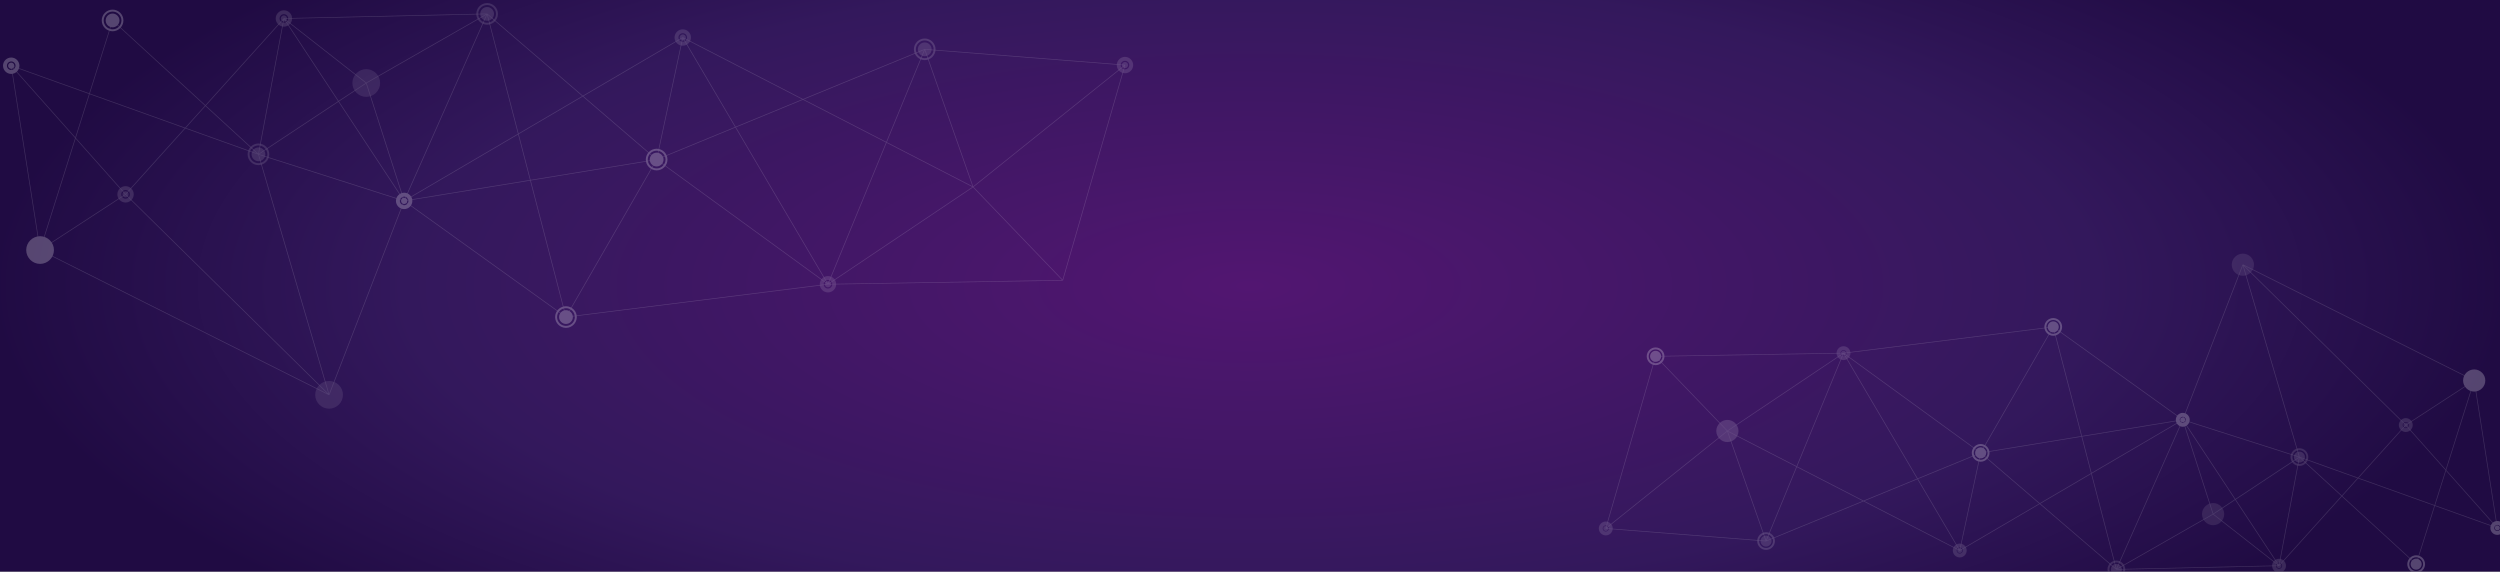 <?xml version="1.0" encoding="UTF-8" standalone="no"?>
<svg
   width="1920"
   height="439"
   viewBox="0 0 1920 439"
   fill="none"
   version="1.1"
   id="svg150"
   sodipodi:docname="Layer-1.svg"
   inkscape:version="1.2.2 (b0a8486541, 2022-12-01)"
   xmlns:inkscape="http://www.inkscape.org/namespaces/inkscape"
   xmlns:sodipodi="http://sodipodi.sourceforge.net/DTD/sodipodi-0.dtd"
   xmlns="http://www.w3.org/2000/svg"
   xmlns:svg="http://www.w3.org/2000/svg">
  <rect x="0" y="0" width="1920" height="439" fill="#808080" stroke="none"/>
  <sodipodi:namedview
     id="namedview152"
     pagecolor="#ffffff"
     bordercolor="#000000"
     borderopacity="0.25"
     inkscape:showpageshadow="2"
     inkscape:pageopacity="0.0"
     inkscape:pagecheckerboard="0"
     inkscape:deskcolor="#d1d1d1"
     showgrid="false"
     inkscape:zoom="1.6290326"
     inkscape:cx="430.93061"
     inkscape:cy="170.96036"
     inkscape:window-width="2560"
     inkscape:window-height="1515"
     inkscape:window-x="0"
     inkscape:window-y="48"
     inkscape:window-maximized="1"
     inkscape:current-layer="svg150" />
  <path
     d="M 1920,0 H 0 v 439 h 1920 z"
     fill="url(#paint0_radial_522_4524)"
     id="path2"
     style="display:inline"
     inkscape:label="gradientRadial" />
  <g
     opacity="0.24"
     id="g64"
     inkscape:label="dotsTop"
     transform="translate(8,10)">
    <path
       d="M 702.19,27.88 855.979,39.975 M 702.19,27.88 739.301,133.571 M 702.19,27.88 627.882,208.299 M 702.19,27.88 496.298,112.546 M 855.979,39.975 808.164,205.275 M 855.979,39.975 739.301,133.571 m 68.863,71.704 -68.863,-71.704 m 68.863,71.704 -180.282,3.024 M 739.301,133.571 627.882,208.299 M 739.301,133.571 516.357,18.808 M 627.882,208.299 496.298,112.546 M 627.882,208.299 516.357,18.808 M 627.882,208.299 426.658,233.497 m 69.64,-120.951 20.059,-93.738 M 496.298,112.546 366.101,0.666 M 496.298,112.546 426.658,233.497 m 69.64,-120.951 -193.907,31.75 M 516.357,18.808 302.391,144.296 M 366.101,0.666 426.658,233.497 M 366.101,0.666 210.042,4.193 M 366.101,0.666 273.278,53.748 M 366.101,0.666 302.391,144.296 m 0,0 -57.66,148.923 m 57.66,-148.923 -111.904,-35.782 m 111.904,35.782 124.267,89.201 M 302.391,144.296 273.278,53.748 M 302.391,144.296 210.042,4.193 M 244.731,293.219 88.424,139.256 M 244.731,293.219 22.781,182.035 M 244.731,293.219 190.487,108.514 M 88.424,139.256 210.042,4.193 M 88.424,139.256 0.617,40.479 M 88.424,139.256 22.781,182.035 m 0,0 L 78.458,5.705 190.487,108.514 M 22.781,182.035 0.617,40.479 M 190.487,108.514 210.042,4.193 M 190.487,108.514 273.278,53.748 M 190.487,108.514 0.617,40.479 M 273.278,53.748 210.042,4.193"
       stroke="#ffffff"
       stroke-opacity="0.6"
       stroke-width="0.499"
       id="path4" />
    <path
       d="m 86.032,5.705 c 0,-4.153 -3.421,-7.565 -7.574,-7.565 -4.153,0 -7.574,3.412 -7.574,7.565 0,4.148 3.421,7.564 7.574,7.564 4.153,0 7.574,-3.417 7.574,-7.564 z"
       stroke="#ffffff"
       stroke-width="1.498"
       stroke-linecap="round"
       stroke-linejoin="round"
       id="path6" />
    <path
       d="m 83.756,5.705 c 0,-2.903 -2.392,-5.292 -5.299,-5.292 -2.907,0 -5.299,2.389 -5.299,5.292 0,2.903 2.392,5.292 5.299,5.292 2.907,0 5.299,-2.389 5.299,-5.292 z"
       fill="#ffffff"
       id="path8" />
    <path
       d="m 198.061,108.514 c 0,-4.153 -3.416,-7.564 -7.574,-7.564 -4.154,0 -7.575,3.411 -7.575,7.564 0,4.148 3.421,7.565 7.575,7.565 4.158,0 7.574,-3.417 7.574,-7.565 z"
       stroke="#ffffff"
       stroke-opacity="0.5"
       stroke-width="1.498"
       stroke-linecap="round"
       stroke-linejoin="round"
       id="path10" />
    <path
       d="m 195.787,108.514 c 0,-2.903 -2.392,-5.292 -5.299,-5.292 -2.907,0 -5.299,2.389 -5.299,5.292 0,2.903 2.392,5.292 5.299,5.292 2.907,0 5.299,-2.389 5.299,-5.292 z"
       fill="#ffffff"
       fill-opacity="0.5"
       id="path12" />
    <path
       d="m 373.677,0.665 c 0,-4.153 -3.417,-7.565 -7.575,-7.565 -4.158,0 -7.575,3.412 -7.575,7.565 0,4.148 3.417,7.565 7.575,7.565 4.158,0 7.575,-3.417 7.575,-7.565 z"
       stroke="#ffffff"
       stroke-opacity="0.5"
       stroke-width="1.498"
       stroke-linecap="round"
       stroke-linejoin="round"
       id="path14" />
    <path
       d="m 371.4,0.665 c 0,-2.903 -2.392,-5.292 -5.299,-5.292 -2.906,0 -5.298,2.389 -5.298,5.292 0,2.903 2.392,5.292 5.298,5.292 2.907,0 5.299,-2.389 5.299,-5.292 z"
       fill="#ffffff"
       fill-opacity="0.5"
       id="path16" />
    <path
       d="m 434.233,233.497 c 0,-4.15 -3.416,-7.565 -7.574,-7.565 -4.159,0.001 -7.575,3.415 -7.575,7.565 0,4.15 3.416,7.565 7.575,7.565 4.158,0 7.574,-3.415 7.574,-7.565 z"
       stroke="#ffffff"
       stroke-width="1.498"
       stroke-linecap="round"
       stroke-linejoin="round"
       id="path18" />
    <path
       d="m 431.957,233.497 c 0,-2.903 -2.392,-5.292 -5.299,-5.292 -2.907,0 -5.299,2.389 -5.299,5.292 0,2.904 2.392,5.293 5.299,5.293 2.907,0 5.299,-2.389 5.299,-5.293 z"
       fill="#ffffff"
       id="path20" />
    <path
       d="m 709.764,27.88 c 0,-4.153 -3.416,-7.564 -7.574,-7.564 -4.158,0 -7.575,3.412 -7.575,7.564 0,4.148 3.417,7.564 7.575,7.564 4.158,0 7.574,-3.417 7.574,-7.564 z"
       stroke="#ffffff"
       stroke-opacity="0.6"
       stroke-width="1.498"
       stroke-linecap="round"
       stroke-linejoin="round"
       id="path22" />
    <path
       d="m 707.488,27.88 c 0,-2.903 -2.392,-5.292 -5.299,-5.292 -2.906,0 -5.298,2.389 -5.298,5.292 0,2.903 2.392,5.292 5.298,5.292 2.907,0 5.299,-2.389 5.299,-5.292 z"
       fill="#ffffff"
       fill-opacity="0.5"
       id="path24" />
    <path
       d="m 503.872,112.546 c 0,-4.153 -3.417,-7.565 -7.575,-7.565 -4.158,0 -7.574,3.412 -7.574,7.565 0,4.147 3.416,7.564 7.574,7.564 4.158,0 7.575,-3.417 7.575,-7.564 z"
       stroke="#ffffff"
       stroke-width="1.498"
       stroke-linecap="round"
       stroke-linejoin="round"
       id="path26" />
    <path
       d="m 501.597,112.546 c 0,-2.903 -2.392,-5.292 -5.298,-5.292 -2.907,0 -5.299,2.389 -5.299,5.292 0,2.903 2.392,5.291 5.299,5.291 2.906,0 5.298,-2.388 5.298,-5.291 z"
       fill="#ffffff"
       id="path28" />
    <path
       d="m 214.84,4.193 c 0,-2.631 -2.164,-4.793 -4.799,-4.793 -2.634,0 -4.799,2.162 -4.799,4.793 0,2.631 2.165,4.793 4.799,4.793 2.635,0 4.799,-2.162 4.799,-4.793 z"
       stroke="#ffffff"
       stroke-opacity="0.5"
       stroke-width="3.001"
       stroke-linecap="round"
       stroke-linejoin="round"
       id="path30" />
    <path
       d="m 212.43,4.193 c 0,-1.31 -1.08,-2.384 -2.387,-2.384 -1.312,0 -2.387,1.073 -2.387,2.384 0,1.31 1.075,2.384 2.387,2.384 1.307,0 2.387,-1.073 2.387,-2.384 z"
       fill="#ffffff"
       fill-opacity="0.5"
       id="path32" />
    <path
       d="m 93.223,139.256 c 0,-2.631 -2.165,-4.793 -4.799,-4.793 -2.634,0 -4.799,2.162 -4.799,4.793 0,2.629 2.165,4.793 4.799,4.793 2.634,0 4.799,-2.164 4.799,-4.793 z"
       stroke="#ffffff"
       stroke-opacity="0.5"
       stroke-width="3.001"
       stroke-linecap="round"
       stroke-linejoin="round"
       id="path34" />
    <path
       d="m 90.811,139.256 c 0,-1.31 -1.075,-2.384 -2.387,-2.384 -1.312,0 -2.387,1.074 -2.387,2.384 0,1.308 1.075,2.384 2.387,2.384 1.312,0 2.387,-1.076 2.387,-2.384 z"
       fill="#ffffff"
       fill-opacity="0.5"
       id="path36" />
    <path
       d="m 5.416,40.479 c 0,-2.631 -2.165,-4.793 -4.799,-4.793 -2.634,0 -4.799,2.162 -4.799,4.793 0,2.631 2.165,4.793 4.799,4.793 2.634,0 4.799,-2.162 4.799,-4.793 z"
       stroke="#ffffff"
       stroke-width="3.001"
       stroke-linecap="round"
       stroke-linejoin="round"
       id="path38" />
    <path
       d="m 3.004,40.479 c 0,-1.31 -1.075,-2.384 -2.387,-2.384 -1.312,0 -2.387,1.073 -2.387,2.384 0,1.31 1.075,2.384 2.387,2.384 1.312,0 2.387,-1.073 2.387,-2.384 z"
       fill="#ffffff"
       id="path40" />
    <path
       d="m 307.19,144.296 c 0,-2.63 -2.165,-4.794 -4.799,-4.794 -2.634,0 -4.799,2.164 -4.799,4.794 0,2.629 2.165,4.792 4.799,4.792 2.634,0 4.799,-2.163 4.799,-4.792 z"
       stroke="#ffffff"
       stroke-width="3.001"
       stroke-linecap="round"
       stroke-linejoin="round"
       id="path42" />
    <path
       d="m 304.778,144.295 c 0,-1.307 -1.08,-2.383 -2.387,-2.383 -1.312,0 -2.387,1.076 -2.387,2.383 0,1.308 1.075,2.384 2.387,2.384 1.307,0 2.387,-1.076 2.387,-2.384 z"
       fill="#ffffff"
       id="path44" />
    <path
       d="m 521.157,18.808 c 0,-2.631 -2.165,-4.793 -4.799,-4.793 -2.635,0 -4.799,2.162 -4.799,4.793 0,2.631 2.164,4.793 4.799,4.793 2.634,0 4.799,-2.162 4.799,-4.793 z"
       stroke="#ffffff"
       stroke-opacity="0.5"
       stroke-width="3.001"
       stroke-linecap="round"
       stroke-linejoin="round"
       id="path46" />
    <path
       d="m 518.745,18.808 c 0,-1.31 -1.08,-2.384 -2.387,-2.384 -1.312,0 -2.387,1.073 -2.387,2.384 0,1.31 1.075,2.384 2.387,2.384 1.307,0 2.387,-1.073 2.387,-2.384 z"
       fill="#ffffff"
       fill-opacity="0.5"
       id="path48" />
    <path
       d="m 632.682,208.299 c 0,-2.629 -2.165,-4.793 -4.799,-4.793 -2.634,0 -4.799,2.164 -4.799,4.793 0,2.629 2.165,4.793 4.799,4.793 2.634,0 4.799,-2.164 4.799,-4.793 z"
       stroke="#ffffff"
       stroke-opacity="0.5"
       stroke-width="3.001"
       stroke-linecap="round"
       stroke-linejoin="round"
       id="path50" />
    <path
       d="m 630.27,208.299 c 0,-1.308 -1.08,-2.384 -2.387,-2.384 -1.312,0 -2.387,1.076 -2.387,2.384 0,1.308 1.075,2.384 2.387,2.384 1.307,0 2.387,-1.076 2.387,-2.384 z"
       fill="#ffffff"
       fill-opacity="0.5"
       id="path52" />
    <path
       d="m 860.778,39.975 c 0,-2.631 -2.165,-4.793 -4.799,-4.793 -2.635,0 -4.799,2.162 -4.799,4.793 0,2.631 2.164,4.793 4.799,4.793 2.634,0 4.799,-2.162 4.799,-4.793 z"
       stroke="#ffffff"
       stroke-opacity="0.52"
       stroke-width="3.001"
       stroke-linecap="round"
       stroke-linejoin="round"
       id="path54" />
    <path
       d="m 858.366,39.975 c 0,-1.31 -1.08,-2.384 -2.387,-2.384 -1.312,0 -2.387,1.073 -2.387,2.384 0,1.31 1.075,2.384 2.387,2.384 1.307,0 2.387,-1.073 2.387,-2.384 z"
       fill="#ffffff"
       fill-opacity="0.52"
       id="path56" />
    <path
       d="m 283.931,53.748 c 0,-5.836 -4.809,-10.639 -10.653,-10.639 -5.844,0 -10.653,4.803 -10.653,10.639 0,5.836 4.809,10.639 10.653,10.639 5.844,0 10.653,-4.803 10.653,-10.639 z"
       fill="#ffffff"
       fill-opacity="0.38"
       id="path58" />
    <path
       d="m 255.384,293.219 c 0,-5.836 -4.809,-10.638 -10.653,-10.638 -5.844,0 -10.653,4.802 -10.653,10.638 0,5.836 4.809,10.638 10.653,10.638 5.844,0 10.653,-4.802 10.653,-10.638 z"
       fill="#ffffff"
       fill-opacity="0.38"
       id="path60" />
    <path
       d="m 33.435,182.036 c 0,-5.836 -4.809,-10.639 -10.653,-10.639 -5.844,0 -10.653,4.803 -10.653,10.639 0,5.836 4.809,10.637 10.653,10.637 5.844,0 10.653,-4.801 10.653,-10.637 z"
       fill="#ffffff"
       id="path62" />
  </g>
  <g
     opacity="0.24"
     id="g132"
     inkscape:label="dotsBottom">
    <path
       d="M1356.33 415.531L1233.23 405.857M1356.33 415.531L1326.62 330.992M1356.33 415.531L1415.81 271.22M1356.33 415.531L1521.15 347.81M1233.23 405.857L1271.5 273.638M1233.23 405.857L1326.62 330.992M1271.5 273.638L1326.62 330.992M1271.5 273.638L1415.81 271.22M1326.62 330.992L1415.81 271.22M1326.62 330.992L1505.09 422.787M1415.81 271.22L1521.15 347.81M1415.81 271.22L1505.09 422.787M1415.81 271.22L1576.89 251.065M1521.15 347.81L1505.09 422.787M1521.15 347.81L1625.37 437.299M1521.15 347.81L1576.89 251.065M1521.15 347.81L1676.37 322.414M1505.09 422.787L1676.37 322.414M1625.37 437.299L1576.89 251.065M1625.37 437.299L1750.29 434.477M1625.37 437.299L1699.67 394.84M1625.37 437.299L1676.37 322.414M1676.37 322.414L1722.52 203.295M1676.37 322.414L1765.94 351.035M1676.37 322.414L1576.89 251.065M1676.37 322.414L1699.67 394.84M1676.37 322.414L1750.29 434.477M1722.52 203.295L1847.64 326.445M1722.52 203.295L1900.19 292.227M1722.52 203.295L1765.94 351.035M1847.64 326.445L1750.29 434.477M1847.64 326.445L1917.93 405.454M1847.64 326.445L1900.19 292.227M1900.19 292.227L1855.62 433.268L1765.94 351.035M1900.19 292.227L1917.93 405.454M1765.94 351.035L1750.29 434.477M1765.94 351.035L1699.67 394.84M1765.94 351.035L1917.93 405.454M1699.67 394.84L1750.29 434.477"
       stroke="white"
       stroke-opacity="0.6"
       stroke-width="0.5"
       id="path66" />
    <path
       d="M1849.56 433.268C1849.56 436.589 1852.3 439.319 1855.62 439.319C1858.95 439.319 1861.69 436.589 1861.69 433.268C1861.69 429.95 1858.95 427.217 1855.62 427.217C1852.3 427.217 1849.56 429.95 1849.56 433.268Z"
       stroke="white"
       stroke-width="1.501"
       stroke-linecap="round"
       stroke-linejoin="round"
       id="path68" />
    <path
       d="M1851.38 433.268C1851.38 435.59 1853.29 437.5 1855.62 437.5C1857.95 437.5 1859.86 435.59 1859.86 433.268C1859.86 430.946 1857.95 429.035 1855.62 429.035C1853.29 429.035 1851.38 430.946 1851.38 433.268Z"
       fill="white"
       id="path70" />
    <path
       d="M1759.88 351.034C1759.88 354.356 1762.61 357.085 1765.94 357.085C1769.27 357.085 1772.01 354.356 1772.01 351.034C1772.01 347.717 1769.27 344.984 1765.94 344.984C1762.61 344.984 1759.88 347.717 1759.88 351.034Z"
       stroke="white"
       stroke-opacity="0.5"
       stroke-width="1.501"
       stroke-linecap="round"
       stroke-linejoin="round"
       id="path72" />
    <path
       d="M1761.7 351.034C1761.7 353.356 1763.62 355.267 1765.94 355.267C1768.27 355.267 1770.19 353.356 1770.19 351.034C1770.19 348.712 1768.27 346.802 1765.94 346.802C1763.62 346.802 1761.7 348.712 1761.7 351.034Z"
       fill="white"
       fill-opacity="0.5"
       id="path74" />
    <path
       d="M1619.3 437.299C1619.3 440.621 1622.04 443.35 1625.37 443.35C1628.69 443.35 1631.43 440.621 1631.43 437.299C1631.43 433.982 1628.69 431.249 1625.37 431.249C1622.04 431.249 1619.3 433.982 1619.3 437.299Z"
       stroke="white"
       stroke-opacity="0.5"
       stroke-width="1.501"
       stroke-linecap="round"
       stroke-linejoin="round"
       id="path76" />
    <path
       d="M1621.12 437.299C1621.12 439.621 1623.04 441.532 1625.37 441.532C1627.69 441.532 1629.61 439.621 1629.61 437.299C1629.61 434.977 1627.69 433.066 1625.37 433.066C1623.04 433.066 1621.12 434.977 1621.12 437.299Z"
       fill="white"
       fill-opacity="0.5"
       id="path78" />
    <path
       d="M1570.83 251.064C1570.83 254.384 1573.56 257.115 1576.89 257.115C1580.22 257.115 1582.96 254.384 1582.96 251.064C1582.96 247.745 1580.22 245.014 1576.89 245.014C1573.56 245.014 1570.83 247.745 1570.83 251.064Z"
       stroke="white"
       stroke-width="1.501"
       stroke-linecap="round"
       stroke-linejoin="round"
       id="path80" />
    <path
       d="M1572.65 251.064C1572.65 253.387 1574.56 255.298 1576.89 255.298C1579.22 255.298 1581.13 253.387 1581.13 251.064C1581.13 248.742 1579.22 246.831 1576.89 246.831C1574.56 246.831 1572.65 248.742 1572.65 251.064Z"
       fill="white"
       id="path82" />
    <path
       d="M1350.27 415.531C1350.27 418.853 1353 421.582 1356.33 421.582C1359.66 421.582 1362.39 418.853 1362.39 415.531C1362.39 412.214 1359.66 409.48 1356.33 409.48C1353 409.48 1350.27 412.214 1350.27 415.531Z"
       stroke="white"
       stroke-opacity="0.6"
       stroke-width="1.501"
       stroke-linecap="round"
       stroke-linejoin="round"
       id="path84" />
    <path
       d="M1352.09 415.531C1352.09 417.853 1354.01 419.764 1356.33 419.764C1358.66 419.764 1360.57 417.853 1360.57 415.531C1360.57 413.21 1358.66 411.299 1356.33 411.299C1354.01 411.299 1352.09 413.21 1352.09 415.531Z"
       fill="white"
       fill-opacity="0.5"
       id="path86" />
    <path
       d="M1265.44 273.639C1265.44 276.958 1268.17 279.69 1271.5 279.69C1274.83 279.689 1277.56 276.958 1277.56 273.639C1277.56 270.319 1274.83 267.588 1271.5 267.588C1268.17 267.588 1265.44 270.319 1265.44 273.639Z"
       stroke="white"
       stroke-width="1.501"
       stroke-linecap="round"
       stroke-linejoin="round"
       id="path88" />
    <path
       d="M1267.26 273.638C1267.26 275.96 1269.17 277.872 1271.5 277.872C1273.83 277.872 1275.74 275.96 1275.74 273.638C1275.74 271.316 1273.83 269.405 1271.5 269.405C1269.17 269.405 1267.26 271.316 1267.26 273.638Z"
       fill="white"
       id="path90" />
    <path
       d="M1515.08 347.809C1515.08 351.131 1517.82 353.86 1521.15 353.86C1524.47 353.86 1527.21 351.131 1527.21 347.809C1527.21 344.492 1524.47 341.759 1521.15 341.759C1517.82 341.759 1515.08 344.492 1515.08 347.809Z"
       stroke="white"
       stroke-width="1.501"
       stroke-linecap="round"
       stroke-linejoin="round"
       id="path92" />
    <path
       d="M1516.9 347.81C1516.9 350.132 1518.82 352.042 1521.15 352.042C1523.47 352.042 1525.39 350.132 1525.39 347.81C1525.39 345.488 1523.47 343.577 1521.15 343.577C1518.82 343.577 1516.9 345.488 1516.9 347.81Z"
       fill="white"
       id="path94" />
    <path
       d="M1746.45 434.477C1746.45 436.581 1748.18 438.311 1750.29 438.311C1752.4 438.311 1754.13 436.581 1754.13 434.477C1754.13 432.373 1752.4 430.644 1750.29 430.644C1748.18 430.644 1746.45 432.373 1746.45 434.477Z"
       stroke="white"
       stroke-opacity="0.5"
       stroke-width="2.998"
       stroke-linecap="round"
       stroke-linejoin="round"
       id="path96" />
    <path
       d="M1748.38 434.477C1748.38 435.525 1749.24 436.384 1750.29 436.384C1751.34 436.384 1752.2 435.525 1752.2 434.477C1752.2 433.429 1751.34 432.57 1750.29 432.57C1749.24 432.57 1748.38 433.429 1748.38 434.477Z"
       fill="white"
       fill-opacity="0.5"
       id="path98" />
    <path
       d="M1843.8 326.445C1843.8 328.549 1845.53 330.278 1847.64 330.278C1849.75 330.278 1851.48 328.549 1851.48 326.445C1851.48 324.342 1849.75 322.611 1847.64 322.611C1845.53 322.611 1843.8 324.342 1843.8 326.445Z"
       stroke="white"
       stroke-opacity="0.5"
       stroke-width="2.998"
       stroke-linecap="round"
       stroke-linejoin="round"
       id="path100" />
    <path
       d="M1845.73 326.445C1845.73 327.493 1846.59 328.352 1847.64 328.352C1848.69 328.352 1849.55 327.493 1849.55 326.445C1849.55 325.399 1848.69 324.539 1847.64 324.539C1846.59 324.539 1845.73 325.399 1845.73 326.445Z"
       fill="white"
       fill-opacity="0.5"
       id="path102" />
    <path
       d="M1914.09 405.454C1914.09 407.558 1915.82 409.287 1917.93 409.287C1920.04 409.287 1921.77 407.558 1921.77 405.454C1921.77 403.349 1920.04 401.62 1917.93 401.62C1915.82 401.62 1914.09 403.349 1914.09 405.454Z"
       stroke="white"
       stroke-width="2.998"
       stroke-linecap="round"
       stroke-linejoin="round"
       id="path104" />
    <path
       d="M1916.02 405.454C1916.02 406.502 1916.88 407.36 1917.93 407.36C1918.98 407.36 1919.84 406.502 1919.84 405.454C1919.84 404.405 1918.98 403.547 1917.93 403.547C1916.88 403.547 1916.02 404.405 1916.02 405.454Z"
       fill="white"
       id="path106" />
    <path
       d="M1672.52 322.414C1672.52 324.517 1674.26 326.248 1676.37 326.248C1678.47 326.248 1680.21 324.517 1680.21 322.414C1680.21 320.311 1678.47 318.581 1676.37 318.581C1674.26 318.581 1672.52 320.311 1672.52 322.414Z"
       stroke="white"
       stroke-width="2.998"
       stroke-linecap="round"
       stroke-linejoin="round"
       id="path108" />
    <path
       d="M1674.46 322.414C1674.46 323.46 1675.32 324.321 1676.37 324.321C1677.42 324.321 1678.28 323.46 1678.28 322.414C1678.28 321.368 1677.42 320.507 1676.37 320.507C1675.32 320.507 1674.46 321.368 1674.46 322.414Z"
       fill="white"
       id="path110" />
    <path
       d="M1501.25 422.787C1501.25 424.891 1502.98 426.621 1505.09 426.621C1507.2 426.621 1508.93 424.891 1508.93 422.787C1508.93 420.683 1507.2 418.954 1505.09 418.954C1502.98 418.954 1501.25 420.683 1501.25 422.787Z"
       stroke="white"
       stroke-opacity="0.5"
       stroke-width="2.998"
       stroke-linecap="round"
       stroke-linejoin="round"
       id="path112" />
    <path
       d="M1503.18 422.787C1503.18 423.835 1504.04 424.694 1505.09 424.694C1506.14 424.694 1507 423.835 1507 422.787C1507 421.739 1506.14 420.88 1505.09 420.88C1504.04 420.88 1503.18 421.739 1503.18 422.787Z"
       fill="white"
       fill-opacity="0.5"
       id="path114" />
    <path
       d="M1411.97 271.22C1411.97 273.323 1413.71 275.054 1415.81 275.054C1417.92 275.054 1419.66 273.323 1419.66 271.22C1419.66 269.117 1417.92 267.386 1415.81 267.386C1413.71 267.386 1411.97 269.117 1411.97 271.22Z"
       stroke="white"
       stroke-opacity="0.5"
       stroke-width="2.998"
       stroke-linecap="round"
       stroke-linejoin="round"
       id="path116" />
    <path
       d="M1413.9 271.22C1413.9 272.266 1414.77 273.126 1415.81 273.126C1416.86 273.126 1417.72 272.266 1417.72 271.22C1417.72 270.174 1416.86 269.313 1415.81 269.313C1414.77 269.313 1413.9 270.174 1413.9 271.22Z"
       fill="white"
       fill-opacity="0.5"
       id="path118" />
    <path
       d="M1229.39 405.857C1229.39 407.961 1231.12 409.691 1233.23 409.691C1235.34 409.691 1237.07 407.961 1237.07 405.857C1237.07 403.753 1235.34 402.023 1233.23 402.023C1231.12 402.023 1229.39 403.753 1229.39 405.857Z"
       stroke="white"
       stroke-opacity="0.52"
       stroke-width="2.998"
       stroke-linecap="round"
       stroke-linejoin="round"
       id="path120" />
    <path
       d="M1231.32 405.857C1231.32 406.905 1232.18 407.764 1233.23 407.764C1234.28 407.764 1235.14 406.905 1235.14 405.857C1235.14 404.809 1234.28 403.95 1233.23 403.95C1232.18 403.95 1231.32 404.809 1231.32 405.857Z"
       fill="white"
       fill-opacity="0.52"
       id="path122" />
    <path
       d="M1691.14 394.84C1691.14 399.508 1694.99 403.35 1699.67 403.35C1704.35 403.35 1708.2 399.508 1708.2 394.84C1708.2 390.172 1704.35 386.331 1699.67 386.331C1694.99 386.331 1691.14 390.172 1691.14 394.84Z"
       fill="white"
       fill-opacity="0.38"
       id="path124" />
    <path
       d="M1318.1 330.992C1318.1 335.66 1321.95 339.502 1326.62 339.502C1331.3 339.502 1335.15 335.66 1335.15 330.992C1335.15 326.325 1331.3 322.483 1326.62 322.483C1321.95 322.483 1318.1 326.325 1318.1 330.992Z"
       fill="white"
       fill-opacity="0.58"
       id="path126" />
    <path
       d="M1713.99 203.295C1713.99 207.963 1717.84 211.804 1722.52 211.804C1727.2 211.804 1731.05 207.963 1731.05 203.295C1731.05 198.627 1727.2 194.786 1722.52 194.786C1717.84 194.786 1713.99 198.627 1713.99 203.295Z"
       fill="white"
       fill-opacity="0.38"
       id="path128" />
    <path
       d="M1891.66 292.227C1891.66 296.895 1895.51 300.736 1900.19 300.736C1904.87 300.736 1908.72 296.895 1908.72 292.227C1908.72 287.559 1904.87 283.718 1900.19 283.718C1895.51 283.718 1891.66 287.559 1891.66 292.227Z"
       fill="white"
       id="path130" />
  </g>
  <path
     d="M 1920,0 H 0 v 439 h 1920 z"
     fill="url(#paint1_linear_522_4524)"
     fill-opacity="0.5"
     id="path134"
     style="display:none"
     inkscape:label="gradientTransversal" />
  <defs
     id="defs148">
    <radialGradient
       id="paint0_radial_522_4524"
       cx="0"
       cy="0"
       r="1"
       gradientUnits="userSpaceOnUse"
       gradientTransform="translate(960 219.5) scale(960 353.601)">
      <stop
         stop-color="#521671"
         id="stop136" />
      <stop
         offset="0.67"
         stop-color="#33185C"
         id="stop138" />
      <stop
         offset="1"
         stop-color="#200B43"
         id="stop140" />
    </radialGradient>
    <linearGradient
       id="paint1_linear_522_4524"
       x1="520.371"
       y1="756.079"
       x2="1013.83"
       y2="-245.144"
       gradientUnits="userSpaceOnUse">
      <stop
         stop-color="#0A0A0A"
         stop-opacity="0.24"
         id="stop143" />
      <stop
         offset="1"
         stop-color="white"
         stop-opacity="0.24"
         id="stop145" />
    </linearGradient>
  </defs>
</svg>
